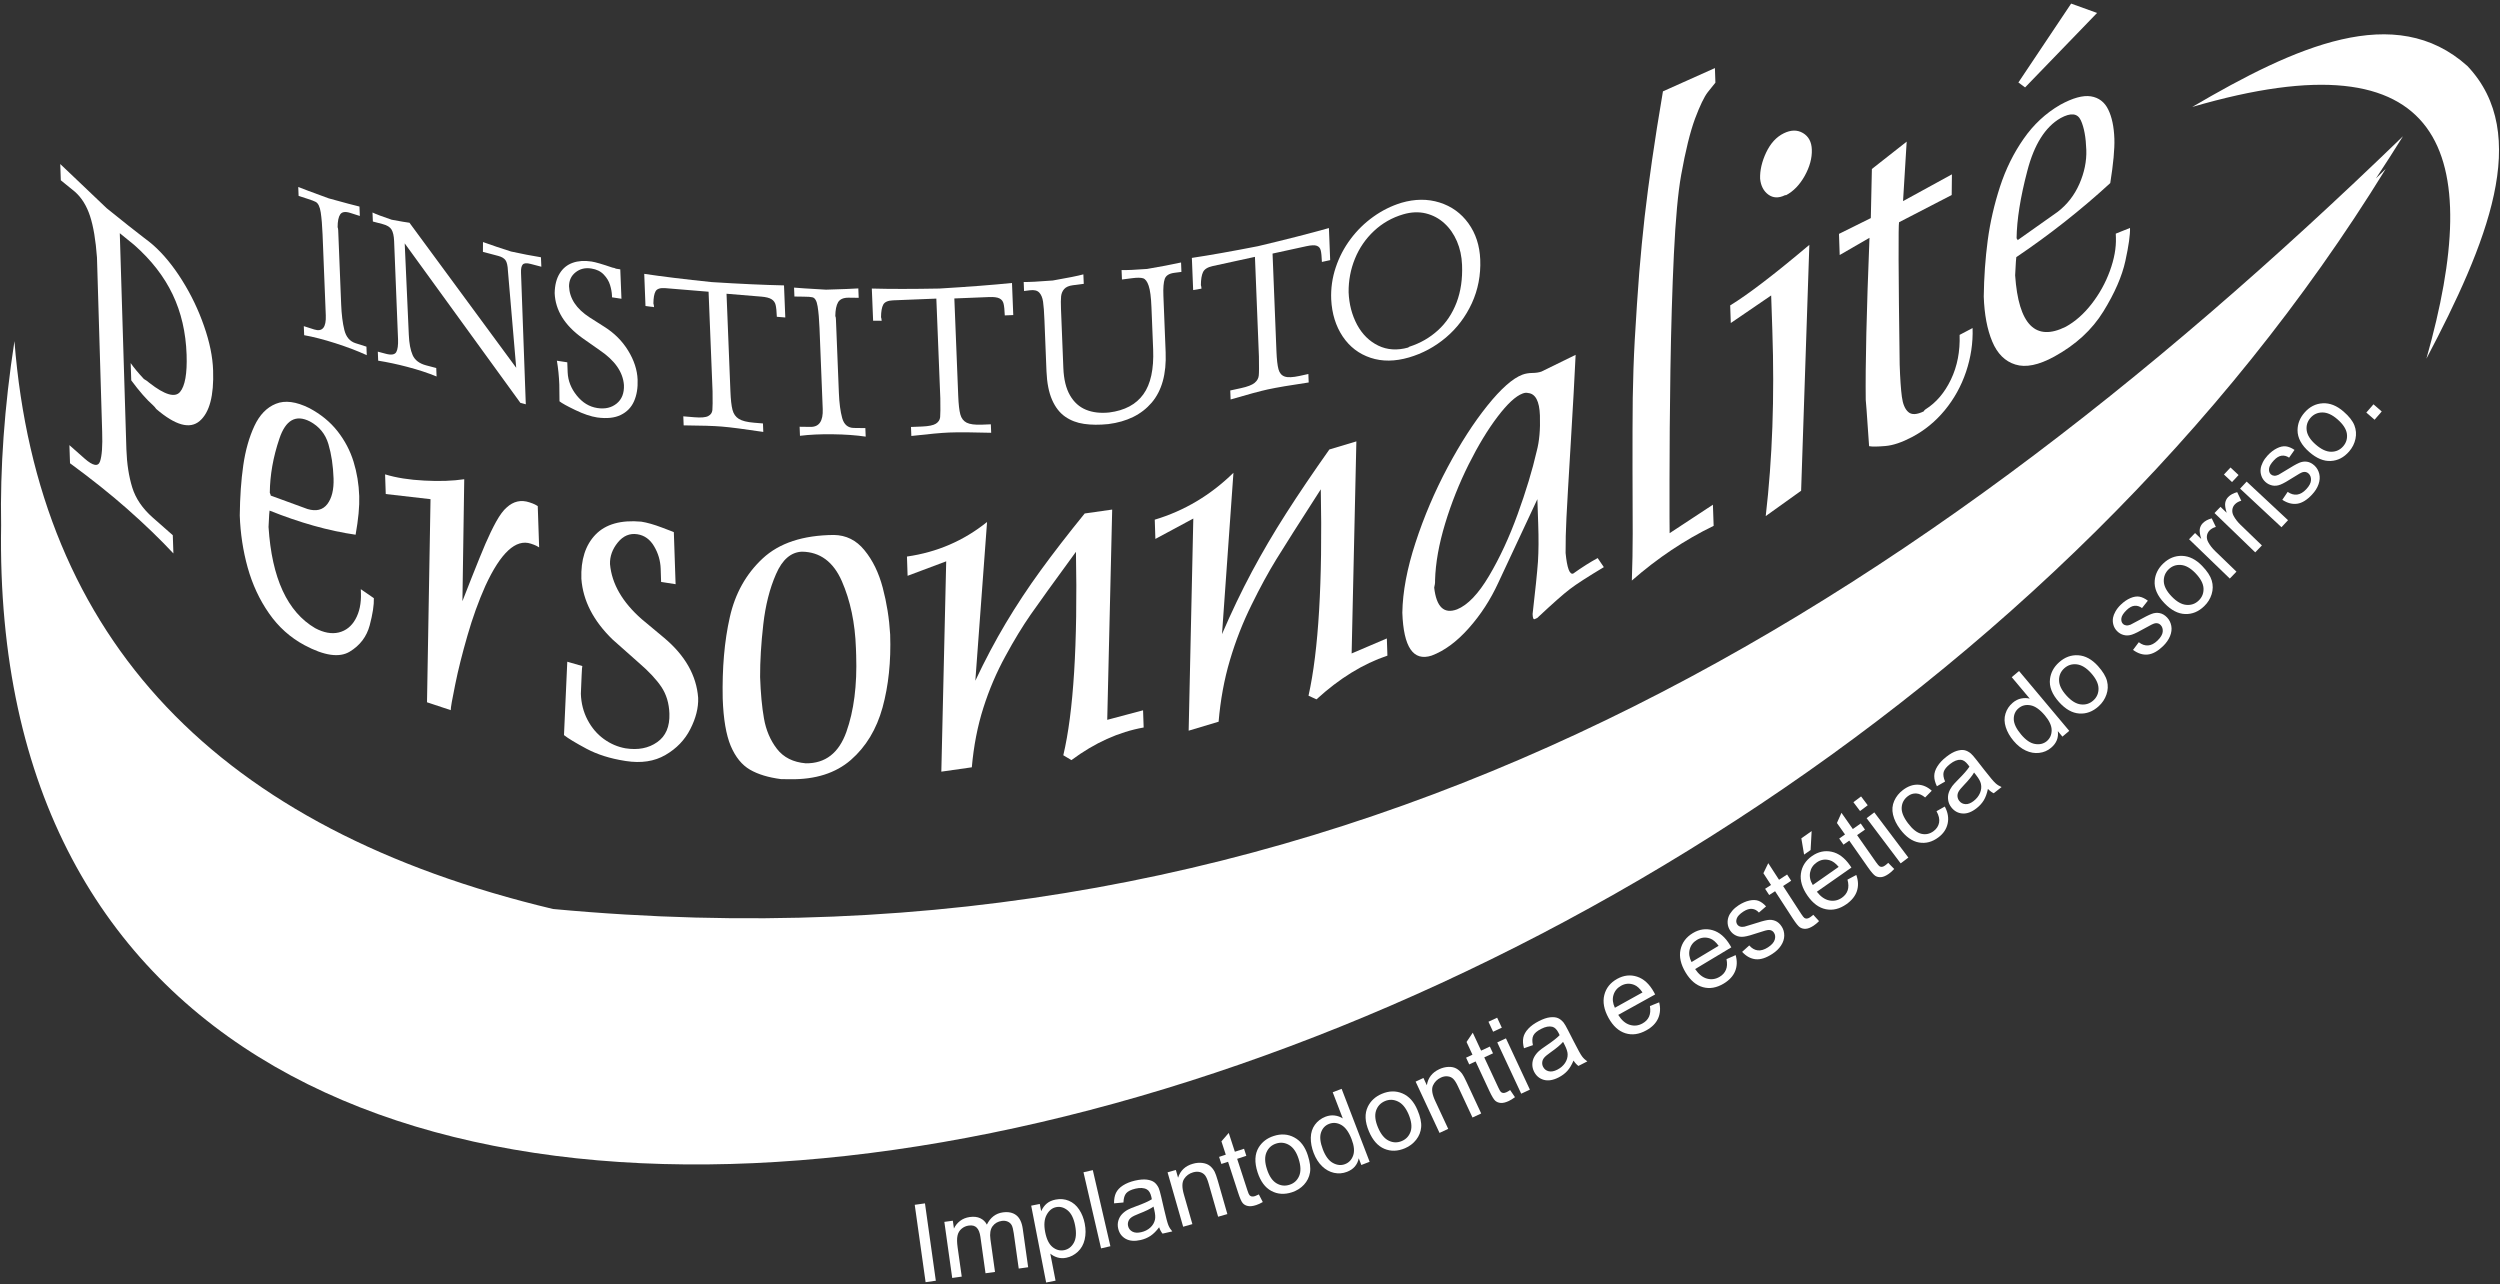 <?xml version="1.0" encoding="utf-8"?>
<!-- Generator: Adobe Illustrator 16.0.3, SVG Export Plug-In . SVG Version: 6.00 Build 0)  -->
<!DOCTYPE svg PUBLIC "-//W3C//DTD SVG 1.1//EN" "http://www.w3.org/Graphics/SVG/1.1/DTD/svg11.dtd">
<svg version="1.1" id="Camada_1" xmlns="http://www.w3.org/2000/svg" xmlns:xlink="http://www.w3.org/1999/xlink" x="0px" y="0px"
	 width="259.583px" height="133.354px" viewBox="0 0 259.583 133.354" enable-background="new 0 0 259.583 133.354"
	 xml:space="preserve">
<rect x="0" y="0" width="259.583" height="133.354" fill="#333333" stroke="none"/>
<g>
	<path fill="#FFF" d="M89.757,57.129c-0.842-1.04-1.906-1.565-3.177-1.582c-3.201,0.025-5.664,0.835-7.387,2.437
		c-1.722,1.603-2.863,3.638-3.415,6.107c-0.56,2.469-0.801,5.282-0.736,8.45c0.072,2.117,0.352,3.762,0.835,4.918
		c0.494,1.156,1.158,1.973,1.997,2.459c0.84,0.488,1.916,0.809,3.218,0.98l0.98,0.012c2.609,0.035,4.699-0.635,6.274-2
		c1.568-1.367,2.666-3.182,3.292-5.445c0.619-2.262,0.887-4.787,0.791-7.587c-0.098-1.678-0.359-3.297-0.771-4.852
		C91.245,59.462,90.609,58.161,89.757,57.129z M87.88,76.001c-0.784,2.193-2.19,3.281-4.217,3.256
		c-1.309-0.113-2.304-0.611-2.994-1.504c-0.684-0.887-1.131-1.939-1.343-3.148c-0.213-1.203-0.345-2.645-0.402-4.305
		c-0.006-1.658,0.104-3.477,0.33-5.466c0.225-1.979,0.664-3.727,1.326-5.231c0.653-1.505,1.553-2.275,2.694-2.32
		c1.872,0.024,3.253,1.048,4.137,3.059c0.883,2.019,1.375,4.34,1.463,6.969l0.025,0.727C89.003,71.148,88.664,73.8,87.88,76.001z"/>
	<path fill="#FFF" d="M61.841,55.503c-1.053,1.087-1.542,2.62-1.476,4.594c0.169,2.279,1.253,4.379,3.247,6.31l2.724,2.417
		c1.045,0.898,1.82,1.732,2.337,2.5c0.517,0.773,0.797,1.697,0.833,2.771c0.046,1.355-0.376,2.344-1.271,2.967
		c-0.894,0.631-1.991,0.842-3.293,0.637c-0.804-0.145-1.554-0.463-2.252-0.971c-0.698-0.508-1.262-1.172-1.688-1.992
		c-0.425-0.811-0.656-1.711-0.689-2.699c0.028-0.631,0.056-1.26,0.078-1.883c0.028-0.631,0.051-0.959,0.074-0.996l-1.562-0.449
		l-0.342,7.619c0.436,0.348,1.217,0.814,2.334,1.414c1.124,0.6,2.453,1.02,3.991,1.262l0.1,0.016
		c1.588,0.248,2.961,0.041,4.108-0.627c1.15-0.666,2.018-1.563,2.586-2.693c0.577-1.127,0.847-2.211,0.813-3.232
		c-0.171-2.332-1.356-4.414-3.545-6.248l-2.324-1.938c-2.005-1.764-3.098-3.661-3.285-5.705c-0.026-0.802,0.246-1.555,0.806-2.246
		s1.239-0.982,2.041-0.857c0.726,0.114,1.305,0.526,1.729,1.245c0.423,0.709,0.657,1.491,0.686,2.334l0.044,1.371l1.505,0.236
		l-0.183-5.405c0.034,0.005-0.37-0.152-1.213-0.47c-0.833-0.317-1.554-0.523-2.164-0.619C64.473,53.975,62.893,54.422,61.841,55.503
		z"/>
	<path fill="#FFF" d="M7.782,19.913c0.695,0.615,1.215,1.453,1.566,2.521c0.351,1.068,0.589,2.5,0.721,4.301l0.54,18.118
		c0.049,1.445-0.024,2.465-0.218,3.045c-0.194,0.581-0.729,0.488-1.61-0.286L7.207,46.22l0.063,1.881
		c2.249,1.651,4.217,3.221,5.921,4.723c1.819,1.604,3.424,3.151,4.814,4.641l-0.063-1.891l-2.083-1.835
		c-1.063-0.938-1.773-1.978-2.127-3.122c-0.352-1.146-0.557-2.456-0.608-3.946l-0.686-22.458c0.16,0.139,0.414,0.349,0.768,0.626
		c0.353,0.279,0.598,0.478,0.731,0.595c1.771,1.563,3.102,3.274,3.989,5.137c0.887,1.855,1.372,3.943,1.45,6.259
		c0.066,1.956-0.163,3.25-0.682,3.867c-0.518,0.615-1.577,0.311-3.171-0.931c-0.196-0.172-0.391-0.31-0.583-0.415
		c-0.592-0.636-1.05-1.187-1.372-1.653l0.06,1.795c0.84,1.135,1.592,1.997,2.264,2.589c0.115,0.102,0.226,0.233,0.332,0.385
		c1.99,1.706,3.49,2.121,4.511,1.244c1.019-0.877,1.483-2.625,1.393-5.255c-0.047-1.405-0.358-2.936-0.944-4.606
		c-0.576-1.665-1.334-3.243-2.28-4.754c-0.94-1.498-1.943-2.718-3.011-3.661c-0.251-0.221-0.592-0.488-1.018-0.805
		c-0.778-0.588-2.046-1.598-3.8-3.012c-0.63-0.598-1.476-1.399-2.547-2.427c-1.072-1.027-1.825-1.739-2.271-2.159l0.057,1.686
		L7.782,19.913z"/>
	<path fill="#FFF" d="M46.802,73.738c-0.008-0.248,0.151-1.139,0.465-2.666c0.309-1.539,0.735-3.225,1.268-5.07
		c0.529-1.852,1.152-3.571,1.863-5.17c1.585-3.438,3.162-4.901,4.726-4.381c0.237,0.078,0.427,0.149,0.57,0.222
		c0.142,0.074,0.24,0.13,0.287,0.163l-0.145-4.29c-0.05-0.033-0.144-0.089-0.288-0.163c-0.142-0.072-0.332-0.144-0.57-0.222
		c-0.877-0.291-1.666-0.116-2.371,0.534c-0.342,0.289-0.7,0.776-1.084,1.458c-0.376,0.683-0.747,1.45-1.117,2.306
		c-0.361,0.847-0.845,2.033-1.442,3.543c-0.589,1.513-0.905,2.315-0.949,2.42l0.189-12.662c-1.173,0.174-2.555,0.229-4.135,0.141
		c-1.58-0.077-2.946-0.296-4.083-0.647l0.068,2.042l4.649,0.534l-0.365,21.09L46.802,73.738z"/>
	<path fill="#FFF" d="M27.93,63.683c0.986,1.422,2.22,2.523,3.699,3.314c2.046,1.092,3.605,1.314,4.679,0.67
		c1.073-0.648,1.763-1.56,2.079-2.736c0.31-1.174,0.455-2.115,0.432-2.82l-1.356-0.935l0.013,0.409
		c0.036,1.073-0.155,1.974-0.57,2.713c-0.41,0.735-0.991,1.192-1.734,1.374c-0.748,0.176-1.566,0.023-2.449-0.448
		c-2.884-1.691-4.505-5.196-4.84-10.509c0.052-1.141,0.091-1.707,0.106-1.699c3.139,1.259,6.123,2.101,8.934,2.506
		c0.287-1.61,0.414-2.946,0.377-4.012c-0.041-1.241-0.238-2.434-0.59-3.574c-0.353-1.142-0.908-2.197-1.66-3.158
		c-0.758-0.967-1.733-1.763-2.928-2.401c-1.376-0.685-2.535-0.835-3.476-0.451c-0.947,0.379-1.691,1.146-2.234,2.309
		c-0.538,1.157-0.926,2.515-1.151,4.074c-0.225,1.561-0.344,3.293-0.365,5.213c0.062,1.856,0.337,3.665,0.822,5.413
		C26.206,60.681,26.943,62.27,27.93,63.683z M29.012,45.538c0.648-1.93,1.702-2.52,3.157-1.783c0.981,0.524,1.619,1.307,1.932,2.361
		c0.312,1.053,0.488,2.241,0.534,3.562c0.037,1.166-0.181,2.052-0.652,2.669c-0.47,0.609-1.163,0.775-2.061,0.504l-3.813-1.394
		c0-0.007-0.009-0.045-0.019-0.101c-0.015-0.052-0.039-0.112-0.076-0.192C28.032,49.335,28.359,47.461,29.012,45.538z"/>
	<path fill="#FFF" d="M183.906,30.677l0.123,3.676c0.232,6.862,0.004,13.271-0.688,19.233l3.675-2.63l0.854-25.533
		c-3.636,3.068-6.375,5.164-8.22,6.287l0.063,1.83L183.906,30.677z"/>
	<path fill="#FFF" d="M146.98,56.338c-0.883,2.691-1.336,5.117-1.371,7.277c0.121,3.591,1.136,5.074,3.037,4.46
		c1.32-0.492,2.61-1.438,3.857-2.843c1.25-1.403,2.262-2.972,3.061-4.707l4.066-8.695l0.088,2.604
		c0.051,1.473,0.043,2.769-0.027,3.89c-0.082,1.127-0.268,2.936-0.556,5.431c0.015,0.409,0.078,0.583,0.214,0.533
		c0.199-0.075,0.334-0.15,0.396-0.243c1.494-1.395,2.578-2.359,3.265-2.88c0.677-0.521,1.854-1.276,3.522-2.277l-0.641-0.942
		c-0.759,0.411-1.604,0.941-2.537,1.607v0.002c-0.377,0.139-0.641-0.573-0.793-2.135c-0.006-1.146,0.022-2.362,0.088-3.662
		c0.064-1.3,0.215-3.891,0.448-7.769c0.234-3.88,0.403-6.933,0.505-9.145l-3.548,1.737c-0.243,0.089-0.563,0.139-0.944,0.144
		c-0.379,0.004-0.725,0.064-1.025,0.175c-1.014,0.379-2.23,1.453-3.652,3.225c-1.422,1.77-2.798,3.912-4.135,6.418
		C148.968,51.046,147.861,53.638,146.98,56.338z M155.496,43.27c1.013-1.335,1.883-2.143,2.604-2.411
		c0.217-0.081,0.402-0.099,0.557-0.052c0.772,0.066,1.189,0.841,1.238,2.333c0.049,1.465-0.062,2.695-0.332,3.7
		c-0.451,1.971-1.113,4.156-1.98,6.549s-1.855,4.527-2.969,6.406c-1.104,1.868-2.217,3.032-3.327,3.479
		c-1.355,0.507-2.142-0.252-2.37-2.262c0.066-0.242,0.102-0.496,0.091-0.768c0.05-1.786,0.399-3.742,1.046-5.88
		c0.648-2.14,1.469-4.185,2.444-6.143C153.48,46.262,154.474,44.616,155.496,43.27z"/>
	<path fill="#FFF" d="M183.609,20.205c0.5,0.362,1.074,0.387,1.729,0.066c0.018-0.008,0.033-0.008,0.059-0.011
		c0.022-0.004,0.041-0.002,0.041,0.014c0.774-0.402,1.426-1.074,1.953-2.015c0.518-0.936,0.768-1.845,0.736-2.722
		c-0.025-0.801-0.333-1.377-0.921-1.724c-0.586-0.346-1.251-0.334-1.986,0.025c-0.769,0.375-1.378,1.034-1.832,1.991
		c-0.444,0.942-0.659,1.86-0.63,2.729C182.831,19.295,183.121,19.845,183.609,20.205z"/>
	<path fill="#FFF" d="M136.695,72.616c2.371-2.172,4.828-3.686,7.365-4.539L144,66.29l-3.656,1.561l0.492-22.021l-2.804,0.841
		c-1.713,2.423-3.209,4.635-4.495,6.646c-1.289,2.012-2.466,4.023-3.548,6.042c-1.082,2.027-2.117,4.187-3.104,6.485l1.187-16.752
		c-2.385,2.333-5.113,3.949-8.17,4.867l0.065,2l3.938-2.118l-0.483,22.028l3.11-0.932c0.19-2.258,0.581-4.389,1.175-6.391
		c0.594-2.01,1.344-3.92,2.244-5.738c0.891-1.825,1.756-3.398,2.57-4.727c0.821-1.337,2.362-3.76,4.621-7.275
		c0.188,9.625-0.231,16.769-1.275,21.431L136.695,72.616z"/>
	<polygon fill="#FFF" points="217.746,1.344 215.053,0.373 209.576,8.564 210.271,9.077 	"/>
	<path fill="#FFF" d="M209.261,37.85c1.075,0.34,2.42,0.063,4.034-0.82c2.231-1.223,3.935-2.788,5.11-4.698
		c1.177-1.909,1.932-3.65,2.279-5.236c0.344-1.575,0.506-2.723,0.482-3.429l-1.479,0.593l0.014,0.409
		c0.037,1.073-0.174,2.229-0.631,3.476c-0.45,1.235-1.088,2.381-1.9,3.425c-0.818,1.046-1.71,1.829-2.675,2.358
		c-3.146,1.567-4.906-0.21-5.257-5.341c0.062-1.248,0.105-1.878,0.121-1.887c3.428-2.311,6.685-4.873,9.756-7.69
		c0.32-2.003,0.461-3.539,0.427-4.602c-0.044-1.243-0.254-2.254-0.638-3.034c-0.379-0.78-0.983-1.238-1.801-1.371
		c-0.826-0.128-1.888,0.166-3.193,0.882c-1.502,0.873-2.768,2.052-3.797,3.535c-1.038,1.487-1.853,3.138-2.451,4.975
		c-0.592,1.824-1.02,3.681-1.271,5.56c-0.25,1.879-0.386,3.816-0.412,5.836c0.063,1.855,0.356,3.419,0.883,4.674
		C207.387,36.719,208.187,37.521,209.261,37.85z M210.5,17.753c0.711-2.747,1.866-4.576,3.455-5.49
		c1.069-0.585,1.764-0.505,2.104,0.229c0.338,0.731,0.526,1.765,0.57,3.085c0.038,1.165-0.203,2.338-0.72,3.521
		c-0.517,1.176-1.273,2.146-2.255,2.899l-4.164,2.945c0-0.008-0.008-0.037-0.018-0.083c-0.017-0.032-0.041-0.071-0.084-0.109
		C209.413,22.829,209.777,20.506,210.5,17.753z"/>
	<path fill="#FFF" d="M194.115,24.692c-0.307,7.674-0.436,13.283-0.389,16.829c0.051,0.535,0.11,1.336,0.18,2.399
		c0.068,1.056,0.127,1.866,0.168,2.406c0.32,0.065,0.887,0.053,1.688-0.015c0.802-0.066,1.724-0.38,2.769-0.93
		c1.299-0.685,2.43-1.609,3.395-2.777c0.969-1.177,1.71-2.504,2.212-3.989c0.501-1.487,0.733-3.003,0.681-4.553l-1.347,0.709
		c0.058,1.711-0.239,3.254-0.899,4.633c-0.658,1.379-1.541,2.407-2.637,3.097c-0.016,0.01-0.039,0.03-0.07,0.055
		c-0.041,0.03-0.078,0.084-0.125,0.161c-0.728,0.348-1.26,0.37-1.604,0.058c-0.343-0.303-0.563-0.838-0.659-1.573
		c-0.101-0.746-0.18-1.865-0.229-3.355c-0.131-9.582-0.143-14.515-0.063-14.772l5.465-2.827l0.023-2.146l-5.074,2.779l0.377-6.176
		l-3.613,2.84l-0.111,5.1l-3.305,1.639l0.074,2.195L194.115,24.692z"/>
	<path fill="#FFF" d="M169.439,60.281c2.672-2.34,5.5-4.229,8.494-5.681l-0.076-2.195l-4.494,2.956
		c-0.012-0.35-0.016-2.188-0.012-5.524c-0.002-3.326,0.033-7.152,0.094-11.475c0.07-4.325,0.186-8.317,0.36-11.974
		c0.177-3.656,0.427-6.394,0.755-8.217c0.454-2.537,0.937-4.481,1.439-5.847c0.511-1.361,0.954-2.276,1.326-2.755
		c0.377-0.479,0.64-0.806,0.791-0.985l-0.051-1.515l-5.396,2.417c-0.457,2.694-0.835,5.074-1.131,7.143
		c-0.296,2.067-0.556,4.024-0.767,5.864c-0.205,1.845-0.396,3.772-0.562,5.798c-0.155,2.023-0.317,4.358-0.468,7.019
		c-0.109,1.984-0.176,3.976-0.207,5.994c-0.021,2.015-0.031,4.472-0.025,7.365c0.016,2.896,0.024,5.139,0.02,6.738
		C169.527,57.009,169.5,58.629,169.439,60.281z"/>
	<path fill="#FFF" d="M111.25,78.925c2.415-1.799,4.915-2.924,7.5-3.387l-0.062-1.785l-3.72,0.99l0.514-21.833l-2.854,0.406
		c-1.745,2.148-3.267,4.118-4.58,5.922c-1.312,1.804-2.512,3.626-3.613,5.468c-1.102,1.851-2.157,3.839-3.162,5.976l1.217-16.484
		c-2.429,1.955-5.203,3.145-8.317,3.59l0.067,2l4.008-1.504l-0.506,21.839l3.166-0.451c0.194-2.217,0.594-4.277,1.198-6.174
		c0.606-1.908,1.372-3.693,2.288-5.363c0.907-1.679,1.789-3.115,2.617-4.309c0.838-1.206,2.406-3.38,4.709-6.53
		c0.184,9.603-0.249,16.644-1.313,21.125L111.25,78.925z"/>
	<path fill="#FFF" d="M57.423,94.384C22.57,86.075,3.933,66.422,1.5,35.421c-1.052,6.836-1.492,13.205-1.383,19.131
		c-1.825,110.288,180.003,72.823,247.599-37.011c-0.337,0.329-0.676,0.654-1.014,0.982c0.954-1.447,1.894-2.904,2.807-4.377
		C196.902,65.075,137.613,101.863,57.423,94.384z"/>
	<path fill="#FFF" d="M256.195,6.851c-7.489-6.718-17.825-2.046-28.568,4.254c26.346-7.702,30.396,4.658,24.313,26.14
		C258.242,25.283,262.913,13.931,256.195,6.851z"/>
	<path fill="#FFF" d="M83.448,30.803c0.456,0.004,0.747,0.025,0.889,0.062c0.28,0.05,0.465,0.362,0.559,0.945
		c0.095,0.585,0.16,1.34,0.197,2.271l0.334,8.391c0.049,1.247-0.371,1.864-1.266,1.854l-1.134-0.015l0.037,0.94
		c0.995-0.124,2.129-0.178,3.402-0.16c1.276,0.015,2.417,0.097,3.422,0.244l-0.036-0.885l-1.191-0.015
		c-0.62-0.008-1.025-0.351-1.213-1.025c-0.186-0.672-0.302-1.541-0.344-2.606l-0.308-7.683c-0.005-0.135-0.025-0.235-0.063-0.305
		c0.007-0.632,0.1-1.108,0.288-1.432c0.192-0.322,0.56-0.48,1.1-0.475l1.04,0.013l-0.039-0.976c-0.445,0.035-1.56,0.076-3.352,0.13
		c-1.845-0.106-2.956-0.175-3.321-0.214l0.038,0.927L83.448,30.803z"/>
	<path fill="#FFF" d="M67.908,31.89c-0.007-0.151-0.027-0.279-0.063-0.382c0.005-0.591,0.081-1.012,0.229-1.269
		c0.151-0.257,0.489-0.363,1.014-0.319l4.485,0.37l0.414,10.349c0.013,1.021,0.01,1.672-0.019,1.947
		c-0.028,0.275-0.174,0.48-0.438,0.619c-0.266,0.138-0.749,0.177-1.45,0.119l-1.131-0.095l0.037,0.938
		c1.83,0.016,3.14,0.056,3.924,0.122c0.945,0.077,2.394,0.265,4.344,0.559l-0.034-0.88l-0.934-0.077
		c-0.718-0.059-1.242-0.19-1.573-0.398c-0.332-0.206-0.548-0.522-0.657-0.939c-0.111-0.42-0.181-1.061-0.215-1.916l-0.404-10.137
		l3.607,0.298c0.496,0.04,0.856,0.133,1.076,0.277c0.218,0.139,0.361,0.341,0.416,0.593c0.061,0.253,0.103,0.66,0.124,1.224
		l0.879,0.072l-0.134-3.332c-2.024-0.041-4.533-0.155-7.517-0.343c-2.783-0.289-5.118-0.574-6.996-0.854l0.13,3.339L67.908,31.89z"
		/>
	<path fill="#FFF" d="M91.545,33.307c-0.006-0.15-0.028-0.276-0.065-0.372c0.004-0.596,0.08-1.029,0.23-1.305
		c0.149-0.276,0.489-0.424,1.015-0.445l4.498-0.18l0.413,10.35c0.015,1.024,0.012,1.68-0.017,1.958
		c-0.028,0.28-0.174,0.507-0.438,0.677c-0.268,0.171-0.753,0.27-1.456,0.298l-1.135,0.045l0.038,0.935
		c1.836-0.209,3.147-0.328,3.935-0.358c0.947-0.038,2.399-0.029,4.354,0.027l-0.035-0.88l-0.935,0.038
		c-0.721,0.028-1.245-0.04-1.577-0.207c-0.332-0.17-0.55-0.459-0.659-0.865c-0.109-0.407-0.181-1.043-0.215-1.897l-0.404-10.137
		l3.618-0.145c0.496-0.02,0.858,0.029,1.077,0.146c0.22,0.113,0.362,0.297,0.417,0.545c0.062,0.246,0.104,0.649,0.125,1.214
		l0.881-0.035l-0.132-3.332c-2.03,0.206-4.545,0.399-7.537,0.578c-2.791,0.053-5.133,0.053-7.018,0.001l0.135,3.341L91.545,33.307z"
		/>
	<path fill="#FFF" d="M142.31,37.15c1.207,0.402,2.537,0.389,3.989-0.035c1.411-0.412,2.69-1.102,3.839-2.071
		c1.146-0.971,2.045-2.158,2.691-3.561c0.641-1.403,0.933-2.911,0.869-4.532c-0.059-1.456-0.469-2.709-1.228-3.763
		c-0.758-1.053-1.758-1.77-2.995-2.161c-1.24-0.389-2.563-0.379-3.971,0.032c-1.021,0.313-1.986,0.789-2.896,1.439
		c-0.907,0.647-1.699,1.42-2.367,2.314c-0.674,0.896-1.19,1.883-1.549,2.958c-0.359,1.074-0.517,2.183-0.469,3.319
		c0.075,1.486,0.473,2.767,1.192,3.847C140.138,36.011,141.103,36.75,142.31,37.15z M140.689,26.858
		c0.451-1.106,1.109-2.064,1.977-2.877c0.87-0.813,1.883-1.39,3.039-1.728c0.824-0.242,1.607-0.273,2.342-0.096
		c0.736,0.182,1.377,0.523,1.925,1.027c0.552,0.498,0.986,1.126,1.308,1.872c0.318,0.745,0.496,1.563,0.529,2.443
		c0.06,1.458-0.131,2.766-0.57,3.917c-0.442,1.151-1.084,2.114-1.934,2.882c-0.847,0.771-1.83,1.336-2.958,1.699
		c-0.008,0.002-0.019,0.012-0.043,0.021c-0.024,0.018-0.057,0.039-0.095,0.07c-1.139,0.317-2.174,0.248-3.1-0.202
		c-0.926-0.449-1.658-1.173-2.199-2.169c-0.534-1.003-0.828-2.123-0.879-3.365C140.019,29.13,140.238,27.963,140.689,26.858z"/>
	<path fill="#FFF" d="M60.465,35.096l1.786,1.255c1.591,1.071,2.433,2.277,2.534,3.627c0.034,0.848-0.218,1.486-0.755,1.923
		c-0.534,0.434-1.203,0.591-2.002,0.468c-0.84-0.128-1.551-0.563-2.145-1.304c-0.591-0.738-0.906-1.541-0.941-2.405l-0.04-1.04
		l-1.079-0.165c0.135,0.787,0.217,1.611,0.252,2.475c0.008,0.202,0.011,0.492,0.009,0.868c-0.001,0.372,0.002,0.666,0.01,0.873
		c0.245,0.196,0.79,0.498,1.644,0.908c0.854,0.413,1.609,0.666,2.271,0.768c0.995,0.135,1.807,0.051,2.442-0.258
		c0.637-0.308,1.095-0.778,1.38-1.417c0.285-0.642,0.408-1.394,0.374-2.257c-0.041-1.007-0.369-2.012-0.986-3.015
		c-0.614-0.998-1.436-1.819-2.459-2.462l-1.555-0.991c-1.365-0.889-2.07-1.96-2.12-3.215c0-0.61,0.226-1.1,0.68-1.457
		c0.454-0.361,0.994-0.493,1.627-0.395c0.547,0.083,0.975,0.292,1.296,0.627c0.319,0.333,0.538,0.693,0.656,1.088
		c0.119,0.392,0.183,0.749,0.198,1.076l0.006,0.202l0.98,0.149l-0.122-3.053l-0.454-0.071c-0.069-0.047-0.191-0.088-0.373-0.115
		c-1.029-0.354-1.751-0.564-2.163-0.628c-0.733-0.111-1.382-0.069-1.948,0.133c-0.569,0.201-1.022,0.566-1.352,1.103
		c-0.335,0.534-0.507,1.215-0.523,2.045C57.666,32.219,58.621,33.771,60.465,35.096z"/>
	<path fill="#FFF" d="M106.939,30.14c0.442-0.056,0.764,0.022,0.966,0.236c0.205,0.212,0.336,0.53,0.399,0.949
		c0.063,0.418,0.11,1.067,0.145,1.944l0.211,5.29c0.049,1.197,0.243,2.185,0.581,2.958c0.337,0.77,0.793,1.354,1.36,1.748
		c0.569,0.395,1.223,0.645,1.962,0.749c0.737,0.108,1.574,0.116,2.515,0.021c1.951-0.249,3.451-0.991,4.508-2.23
		c1.055-1.24,1.538-2.981,1.447-5.235l-0.233-5.858c-0.033-0.817,0.016-1.399,0.139-1.754c0.126-0.352,0.462-0.563,1.001-0.631
		l0.731-0.095l-0.037-0.979c-0.993,0.219-2.173,0.442-3.534,0.672c-1.244,0.095-2.125,0.131-2.644,0.117l0.041,0.979l1.077-0.138
		c0.501-0.063,0.871-0.061,1.115,0.011c0.238,0.075,0.433,0.334,0.58,0.772c0.153,0.441,0.25,1.19,0.291,2.245l0.176,4.367
		c0.081,2.055-0.255,3.609-1.016,4.661c-0.757,1.054-1.937,1.683-3.539,1.889c-0.911,0.095-1.72,0.003-2.415-0.281
		c-0.695-0.283-1.253-0.783-1.666-1.502c-0.412-0.712-0.641-1.652-0.688-2.819l-0.246-6.162c-0.022-0.563-0.019-0.995,0.012-1.297
		c0.035-0.305,0.141-0.555,0.326-0.761c0.184-0.207,0.482-0.337,0.9-0.39l1.127-0.145l-0.041-0.984
		c-0.557,0.154-1.616,0.365-3.172,0.637c-1.501,0.116-2.51,0.17-3.024,0.154l0.037,0.938L106.939,30.14z"/>
	<path fill="#FFF" d="M124.754,29.97c-0.006-0.151-0.027-0.273-0.063-0.364c0.005-0.601,0.078-1.05,0.224-1.354
		c0.147-0.303,0.479-0.511,0.993-0.624l4.397-0.958l0.413,10.349c0.017,1.03,0.015,1.689-0.017,1.977
		c-0.026,0.286-0.17,0.538-0.428,0.756c-0.261,0.218-0.735,0.402-1.423,0.551l-1.108,0.241l0.037,0.935
		c1.795-0.526,3.079-0.875,3.849-1.042c0.927-0.2,2.347-0.443,4.258-0.724l-0.034-0.88l-0.914,0.201
		c-0.705,0.153-1.22,0.176-1.543,0.063c-0.326-0.11-0.539-0.367-0.646-0.755c-0.107-0.393-0.178-1.02-0.212-1.875l-0.404-10.137
		l3.537-0.771c0.487-0.104,0.84-0.12,1.056-0.038c0.215,0.077,0.354,0.237,0.409,0.476c0.06,0.237,0.101,0.637,0.122,1.201
		l0.859-0.188l-0.131-3.33c-1.984,0.56-4.444,1.188-7.371,1.884c-2.728,0.534-5.018,0.94-6.859,1.215l0.134,3.34L124.754,29.97z"/>
	<path fill="#FFF" d="M31.922,20.639c0.434,0.138,0.711,0.244,0.846,0.319c0.265,0.132,0.443,0.495,0.535,1.098
		c0.09,0.607,0.154,1.372,0.191,2.302l0.334,8.392c0.05,1.246-0.349,1.732-1.202,1.461l-1.08-0.345l0.037,0.939
		c0.946,0.168,2.027,0.447,3.241,0.834c1.217,0.39,2.304,0.803,3.259,1.241l-0.034-0.885l-1.137-0.361
		c-0.589-0.189-0.977-0.646-1.156-1.368c-0.179-0.718-0.291-1.609-0.332-2.675l-0.307-7.683c-0.007-0.136-0.026-0.241-0.06-0.32
		c0.001-0.622,0.091-1.068,0.271-1.33c0.181-0.263,0.531-0.313,1.045-0.149l0.991,0.316l-0.039-0.978
		c-0.422-0.095-1.484-0.379-3.192-0.851c-1.759-0.644-2.816-1.037-3.164-1.181l0.038,0.927L31.922,20.639z"/>
	<path fill="#FFF" d="M39.742,23.271c0.453,0.118,0.76,0.308,0.913,0.569c0.157,0.261,0.245,0.656,0.267,1.188l0.389,9.732
		l0.019,0.454c0.024,0.628-0.039,1.079-0.185,1.344c-0.151,0.265-0.505,0.327-1.063,0.181l-0.852-0.225l0.037,0.936
		c0.978,0.156,1.98,0.37,3.003,0.639c1.153,0.302,2.175,0.637,3.062,1.004l-0.035-0.88l-1.049-0.276
		c-0.701-0.184-1.168-0.54-1.401-1.061c-0.23-0.523-0.363-1.228-0.399-2.117l-0.426-9.489l12.013,16.563l0.56,0.146L54.099,28.32
		c-0.016-0.43,0.044-0.714,0.184-0.86c0.139-0.144,0.413-0.163,0.82-0.055l1.106,0.29l-0.041-0.982
		c-0.942-0.151-1.974-0.351-3.102-0.597c-1.02-0.323-1.995-0.651-2.916-0.984l-0.007,1.021l0.733,0.192l0.855,0.227
		c0.348,0.091,0.595,0.234,0.748,0.434c0.151,0.2,0.238,0.578,0.261,1.131l0.859,10.052L42.517,23.129
		c-0.276-0.031-0.889-0.138-1.848-0.314c-0.987-0.334-1.649-0.583-1.991-0.752l0.038,0.938L39.742,23.271z"/>
	<path fill="#FFF" d="M191.83,91.335c0.117,0.434,0.125,0.803,0.021,1.107c-0.102,0.307-0.302,0.563-0.6,0.773
		c-0.405,0.281-0.837,0.373-1.305,0.281c-0.463-0.09-0.898-0.391-1.297-0.902l3.59-2.512c-0.064-0.098-0.114-0.172-0.149-0.223
		c-0.553-0.793-1.19-1.27-1.907-1.42c-0.713-0.152-1.392-0.002-2.035,0.445c-0.664,0.467-1.049,1.068-1.153,1.811
		c-0.103,0.736,0.129,1.514,0.696,2.322c0.547,0.783,1.179,1.246,1.895,1.391c0.716,0.146,1.426-0.029,2.131-0.521
		c0.557-0.391,0.922-0.848,1.094-1.371c0.168-0.525,0.147-1.08-0.065-1.666L191.83,91.335z M187.947,90.591
		c0.08-0.43,0.308-0.777,0.683-1.037c0.413-0.293,0.862-0.371,1.341-0.234c0.309,0.08,0.626,0.313,0.945,0.691l-2.688,1.883
		C187.96,91.454,187.867,91.019,187.947,90.591z"/>
	<path fill="#FFF" d="M201.074,84.23c0.244,0.443,0.334,0.838,0.268,1.186c-0.064,0.35-0.253,0.641-0.563,0.877
		c-0.392,0.295-0.815,0.389-1.27,0.285c-0.461-0.105-0.925-0.471-1.4-1.104c-0.469-0.621-0.686-1.17-0.65-1.645
		c0.031-0.477,0.25-0.865,0.65-1.168c0.266-0.201,0.553-0.289,0.858-0.273c0.31,0.02,0.617,0.16,0.927,0.416l0.688-0.701
		c-0.451-0.404-0.934-0.613-1.454-0.627c-0.517-0.016-1.033,0.17-1.541,0.555c-0.403,0.305-0.706,0.68-0.905,1.129
		c-0.199,0.451-0.24,0.928-0.123,1.434c0.118,0.508,0.367,1.016,0.75,1.521c0.592,0.785,1.24,1.24,1.948,1.365
		c0.705,0.125,1.38-0.057,2.021-0.539c0.515-0.385,0.832-0.865,0.955-1.436s0.022-1.158-0.299-1.76L201.074,84.23z"/>
	<path fill="#FFF" d="M206.064,79.98l-0.817-1.047c-0.272-0.35-0.472-0.578-0.604-0.693c-0.216-0.18-0.435-0.293-0.66-0.344
		c-0.229-0.049-0.502-0.023-0.82,0.076c-0.319,0.102-0.676,0.301-1.071,0.611c-0.401,0.313-0.708,0.643-0.924,0.986
		c-0.218,0.346-0.328,0.684-0.329,1.01c-0.002,0.326,0.09,0.68,0.277,1.061l0.849-0.492c-0.171-0.393-0.22-0.727-0.147-0.992
		c0.078-0.266,0.301-0.545,0.67-0.832c0.394-0.309,0.762-0.455,1.1-0.434c0.251,0.016,0.501,0.182,0.752,0.504
		c0.021,0.027,0.075,0.098,0.154,0.207c-0.217,0.338-0.615,0.793-1.188,1.365c-0.28,0.279-0.481,0.502-0.604,0.662
		c-0.163,0.221-0.284,0.453-0.364,0.697c-0.078,0.246-0.095,0.502-0.052,0.768c0.041,0.27,0.154,0.518,0.33,0.742
		c0.303,0.387,0.688,0.6,1.154,0.633c0.467,0.035,0.954-0.146,1.463-0.545c0.31-0.238,0.559-0.516,0.75-0.826
		c0.187-0.313,0.33-0.705,0.428-1.182c0.195,0.205,0.397,0.352,0.602,0.453l0.819-0.645c-0.236-0.1-0.448-0.23-0.634-0.4
		C207.011,81.157,206.633,80.71,206.064,79.98z M205.591,82.335c-0.132,0.316-0.35,0.592-0.652,0.828
		c-0.306,0.24-0.59,0.35-0.856,0.334c-0.269-0.016-0.485-0.127-0.647-0.338c-0.107-0.135-0.166-0.289-0.183-0.457
		c-0.017-0.17,0.021-0.336,0.108-0.498c0.088-0.16,0.275-0.393,0.563-0.689c0.505-0.525,0.856-0.959,1.05-1.301l0.227,0.289
		c0.269,0.344,0.432,0.639,0.484,0.883C205.754,81.702,205.724,82.019,205.591,82.335z"/>
	<path fill="#FFF" d="M217.837,69.154c-0.625-0.691-1.303-1.064-2.039-1.115c-0.736-0.049-1.402,0.193-2.005,0.736
		c-0.54,0.484-0.853,1.063-0.935,1.723c-0.104,0.793,0.213,1.594,0.94,2.402c0.665,0.74,1.362,1.135,2.093,1.186
		c0.73,0.053,1.4-0.195,2.012-0.746c0.381-0.344,0.652-0.748,0.814-1.219c0.163-0.467,0.182-0.936,0.061-1.412
		C218.656,70.234,218.343,69.718,217.837,69.154z M217.357,72.73c-0.369,0.332-0.803,0.471-1.299,0.41
		c-0.494-0.055-0.992-0.365-1.498-0.926c-0.502-0.557-0.758-1.084-0.761-1.582c-0.007-0.498,0.177-0.912,0.545-1.244
		c0.366-0.328,0.795-0.463,1.29-0.408c0.497,0.059,0.989,0.357,1.477,0.896c0.515,0.574,0.776,1.107,0.785,1.607
		C217.904,71.984,217.724,72.398,217.357,72.73z"/>
	<path fill="#FFF" d="M208.884,70.312l1.872,2.23c-0.287-0.074-0.584-0.076-0.896-0.014c-0.306,0.063-0.596,0.207-0.866,0.436
		c-0.37,0.311-0.624,0.689-0.759,1.137c-0.139,0.445-0.125,0.916,0.031,1.408c0.157,0.492,0.424,0.961,0.803,1.41
		c0.386,0.463,0.81,0.799,1.271,1.014c0.466,0.217,0.931,0.299,1.397,0.242c0.466-0.053,0.879-0.23,1.236-0.533
		c0.555-0.463,0.788-1.039,0.698-1.725l0.478,0.57l0.709-0.598l-5.215-6.215L208.884,70.312z M212.333,74.292
		c0.469,0.561,0.7,1.074,0.696,1.541c-0.004,0.469-0.172,0.842-0.506,1.125c-0.33,0.273-0.738,0.373-1.221,0.291
		c-0.482-0.078-0.965-0.41-1.449-0.988c-0.5-0.596-0.752-1.127-0.757-1.594s0.161-0.846,0.5-1.127
		c0.349-0.295,0.761-0.396,1.241-0.305C211.316,73.323,211.814,73.675,212.333,74.292z"/>
	<path fill="#FFF" d="M195.724,89.872c-0.119,0.084-0.226,0.131-0.318,0.137c-0.094,0.006-0.176-0.016-0.252-0.063
		c-0.073-0.047-0.192-0.186-0.355-0.416l-1.971-2.816l0.818-0.574l-0.442-0.635l-0.82,0.576l-1.179-1.684l-0.471,1.057l0.838,1.193
		l-0.602,0.422l0.443,0.635l0.601-0.42l1.938,2.77c0.343,0.49,0.601,0.787,0.775,0.895c0.172,0.105,0.373,0.148,0.602,0.127
		c0.23-0.021,0.492-0.135,0.789-0.344c0.182-0.125,0.369-0.295,0.564-0.502l-0.623-0.639
		C195.927,89.716,195.814,89.81,195.724,89.872z"/>

		<rect x="193.054" y="86.585" transform="matrix(-0.602 -0.799 0.799 -0.602 244.389 296.02)" fill="#FFF" width="5.874" height="1"/>
	<polygon fill="#FFF" points="188.109,86.296 187.04,87.044 187.324,88.736 188.001,88.263 	"/>

		<rect x="192.723" y="82.836" transform="matrix(0.799 -0.601 0.601 0.799 -11.325 132.935)" fill="#FFF" width="0.997" height="1.148"/>
	<path fill="#FFF" d="M225.01,64.109c-0.237-0.244-0.491-0.394-0.763-0.446c-0.273-0.056-0.553-0.03-0.837,0.08
		c-0.283,0.104-0.742,0.337-1.382,0.69c-0.442,0.243-0.711,0.387-0.809,0.43c-0.176,0.069-0.326,0.095-0.461,0.073
		c-0.13-0.019-0.24-0.071-0.332-0.166c-0.139-0.145-0.189-0.341-0.154-0.587c0.035-0.243,0.219-0.524,0.547-0.843
		c0.279-0.269,0.553-0.417,0.824-0.44c0.27-0.024,0.526,0.057,0.768,0.241l0.607-0.771c-0.31-0.23-0.601-0.368-0.879-0.417
		c-0.279-0.048-0.587,0.002-0.93,0.148c-0.346,0.148-0.684,0.379-1.014,0.699c-0.221,0.213-0.399,0.442-0.537,0.686
		c-0.137,0.242-0.219,0.461-0.254,0.649c-0.043,0.249-0.034,0.494,0.035,0.739c0.067,0.244,0.193,0.461,0.375,0.649
		c0.201,0.207,0.436,0.346,0.705,0.414c0.27,0.07,0.555,0.057,0.853-0.044c0.296-0.097,0.771-0.334,1.426-0.709
		c0.483-0.277,0.806-0.435,0.966-0.465c0.23-0.043,0.424,0.017,0.581,0.179c0.173,0.18,0.244,0.414,0.218,0.702
		c-0.031,0.287-0.211,0.591-0.539,0.909c-0.328,0.317-0.654,0.487-0.98,0.508c-0.329,0.023-0.652-0.086-0.965-0.332l-0.6,0.797
		c0.51,0.373,1.02,0.535,1.528,0.482c0.509-0.051,1.037-0.342,1.589-0.873c0.33-0.322,0.574-0.667,0.725-1.035
		c0.15-0.369,0.195-0.726,0.132-1.07C225.387,64.641,225.24,64.348,225.01,64.109z"/>
	<path fill="#FFF" d="M228.658,58.761c-0.648-0.672-1.34-1.02-2.076-1.043c-0.737-0.026-1.396,0.241-1.979,0.804
		c-0.521,0.505-0.813,1.09-0.873,1.755c-0.074,0.797,0.269,1.587,1.023,2.369c0.691,0.716,1.4,1.086,2.133,1.11
		c0.734,0.028,1.395-0.244,1.984-0.816c0.369-0.356,0.627-0.77,0.773-1.244c0.145-0.473,0.148-0.945,0.01-1.415
		C229.515,59.812,229.183,59.306,228.658,58.761z M228.302,62.351c-0.357,0.348-0.785,0.498-1.283,0.456
		c-0.496-0.04-1.006-0.33-1.527-0.872s-0.797-1.06-0.818-1.557c-0.021-0.495,0.146-0.918,0.502-1.263
		c0.354-0.343,0.777-0.492,1.275-0.453s0.998,0.323,1.504,0.846c0.535,0.555,0.818,1.082,0.843,1.579
		C228.822,61.587,228.658,62.009,228.302,62.351z"/>
	<path fill="#FFF" d="M240.328,48.348c-0.25-0.23-0.512-0.367-0.787-0.407c-0.273-0.041-0.551,0-0.83,0.124
		c-0.279,0.12-0.725,0.376-1.344,0.762c-0.43,0.266-0.689,0.423-0.785,0.471c-0.17,0.078-0.32,0.111-0.455,0.097
		c-0.132-0.011-0.243-0.06-0.339-0.146c-0.148-0.139-0.21-0.332-0.188-0.578c0.022-0.246,0.19-0.536,0.504-0.871
		c0.262-0.283,0.529-0.445,0.799-0.484c0.267-0.037,0.526,0.03,0.781,0.202l0.563-0.804c-0.32-0.213-0.617-0.335-0.897-0.37
		c-0.281-0.032-0.587,0.032-0.922,0.198c-0.335,0.164-0.662,0.413-0.976,0.751c-0.207,0.224-0.374,0.46-0.5,0.711
		c-0.123,0.249-0.196,0.47-0.218,0.661c-0.035,0.251-0.01,0.497,0.071,0.738c0.082,0.24,0.218,0.448,0.409,0.628
		c0.21,0.194,0.453,0.319,0.725,0.377c0.275,0.055,0.56,0.026,0.849-0.09c0.291-0.112,0.754-0.376,1.387-0.782
		c0.47-0.305,0.783-0.477,0.938-0.516c0.231-0.056,0.427-0.007,0.593,0.148c0.182,0.169,0.267,0.401,0.252,0.688
		c-0.013,0.288-0.177,0.603-0.49,0.936c-0.31,0.334-0.629,0.52-0.952,0.561c-0.328,0.041-0.654-0.053-0.979-0.281l-0.558,0.824
		c0.528,0.346,1.047,0.479,1.553,0.405c0.506-0.076,1.019-0.393,1.539-0.953c0.316-0.336,0.539-0.693,0.67-1.068
		c0.133-0.376,0.156-0.736,0.076-1.078C240.73,48.859,240.57,48.575,240.328,48.348z"/>

		<rect x="245.963" y="42.25" transform="matrix(-0.755 -0.656 0.656 -0.755 404.544 236.833)" fill="#FFF" width="1.135" height="1.135"/>

		<rect x="232.064" y="51.857" transform="matrix(-0.731 -0.682 0.682 -0.731 371.164 250.919)" fill="#FFF" width="5.877" height="0.998"/>
	<path fill="#FFF" d="M243.338,42.732c-0.704-0.611-1.422-0.898-2.158-0.857c-0.737,0.037-1.37,0.363-1.901,0.974
		c-0.477,0.548-0.713,1.156-0.717,1.823c-0.002,0.8,0.407,1.557,1.229,2.271c0.749,0.652,1.488,0.96,2.219,0.922
		c0.732-0.036,1.367-0.365,1.906-0.985c0.338-0.389,0.557-0.822,0.66-1.308c0.104-0.484,0.066-0.954-0.112-1.41
		C244.285,43.706,243.911,43.229,243.338,42.732z M243.299,46.342c-0.325,0.374-0.739,0.564-1.237,0.565
		c-0.498,0.003-1.031-0.243-1.6-0.736s-0.885-0.987-0.951-1.479c-0.063-0.492,0.067-0.927,0.393-1.303
		c0.322-0.37,0.732-0.558,1.23-0.561c0.5-0.005,1.023,0.232,1.572,0.711c0.582,0.506,0.908,1.006,0.979,1.499
		C243.751,45.534,243.624,45.968,243.299,46.342z"/>
	<path fill="#FFF" d="M229.287,56.293c-0.116-0.215-0.163-0.429-0.137-0.647c0.027-0.215,0.115-0.4,0.267-0.558
		c0.171-0.176,0.392-0.301,0.663-0.375l-0.428-0.89c-0.394,0.102-0.709,0.271-0.941,0.512c-0.161,0.168-0.262,0.37-0.3,0.599
		c-0.039,0.232,0.011,0.576,0.151,1.029l-0.641-0.617l-0.622,0.645l4.228,4.082l0.692-0.716l-2.214-2.138
		C229.704,56.926,229.462,56.617,229.287,56.293z"/>
	<path fill="#FFF" d="M231.927,53.571c-0.115-0.216-0.162-0.429-0.136-0.646c0.026-0.216,0.114-0.401,0.267-0.559
		c0.17-0.176,0.391-0.302,0.662-0.373l-0.426-0.892c-0.395,0.103-0.71,0.273-0.943,0.515c-0.16,0.168-0.26,0.368-0.299,0.599
		c-0.041,0.232,0.01,0.576,0.151,1.029l-0.642-0.619l-0.621,0.646l4.227,4.082l0.693-0.719l-2.213-2.136
		C232.344,54.205,232.103,53.896,231.927,53.571z"/>

		<rect x="231.063" y="48.72" transform="matrix(0.73 0.684 -0.684 0.73 96.251 -145.071)" fill="#FFF" width="1.146" height="0.998"/>

		<rect x="109.873" y="125.013" transform="matrix(-0.225 -0.974 0.974 -0.225 17.286 264.768)" fill="#FFF" width="8.113" height="0.994"/>
	<path fill="#FFF" d="M138.38,113.411l1.045,2.719c-0.249-0.162-0.527-0.264-0.841-0.303c-0.312-0.041-0.633,0.002-0.962,0.127
		c-0.451,0.176-0.814,0.451-1.09,0.83c-0.274,0.377-0.416,0.824-0.428,1.338c-0.011,0.518,0.088,1.051,0.299,1.598
		c0.216,0.563,0.507,1.02,0.873,1.375c0.369,0.355,0.783,0.584,1.24,0.686c0.461,0.098,0.908,0.064,1.346-0.105
		c0.676-0.26,1.082-0.727,1.221-1.406l0.268,0.695l0.862-0.334l-2.907-7.574L138.38,113.411z M140.344,118.294
		c0.263,0.684,0.315,1.248,0.158,1.686c-0.156,0.443-0.438,0.742-0.845,0.896c-0.403,0.156-0.82,0.115-1.25-0.119
		c-0.43-0.232-0.778-0.701-1.049-1.402c-0.278-0.729-0.344-1.313-0.194-1.758c0.147-0.441,0.428-0.746,0.841-0.902
		c0.424-0.162,0.848-0.125,1.271,0.115C139.701,117.052,140.056,117.544,140.344,118.294z"/>
	<path fill="#FFF" d="M112.05,125.589c-0.282-0.426-0.633-0.725-1.063-0.908c-0.426-0.178-0.883-0.223-1.377-0.125
		c-0.377,0.072-0.683,0.211-0.918,0.408c-0.236,0.197-0.431,0.463-0.584,0.799l-0.145-0.752l-0.891,0.176l1.552,7.979l0.978-0.191
		l-0.546-2.807c0.209,0.176,0.453,0.311,0.74,0.398c0.286,0.084,0.59,0.098,0.916,0.033c0.444-0.088,0.845-0.295,1.199-0.623
		c0.358-0.332,0.594-0.752,0.715-1.27c0.12-0.514,0.122-1.064,0.008-1.652C112.526,126.501,112.332,126.013,112.05,125.589z
		 M111.5,129.04c-0.239,0.43-0.576,0.686-1.01,0.77c-0.426,0.082-0.826-0.023-1.195-0.318c-0.371-0.301-0.627-0.818-0.771-1.561
		s-0.095-1.34,0.152-1.791c0.244-0.451,0.576-0.719,0.993-0.799c0.418-0.082,0.815,0.031,1.189,0.338
		c0.373,0.307,0.631,0.826,0.774,1.563C111.782,128.013,111.738,128.611,111.5,129.04z"/>
	<path fill="#FFF" d="M145.615,113.531c-0.68-0.287-1.391-0.271-2.137,0.045c-0.668,0.283-1.149,0.725-1.445,1.32
		c-0.354,0.723-0.316,1.58,0.109,2.582c0.387,0.914,0.918,1.516,1.592,1.803s1.389,0.268,2.146-0.053
		c0.474-0.199,0.86-0.494,1.167-0.885c0.305-0.389,0.479-0.828,0.518-1.316c0.039-0.484-0.088-1.08-0.387-1.775
		C146.814,114.392,146.294,113.82,145.615,113.531z M146.474,117.474c-0.156,0.473-0.461,0.809-0.916,1.002
		c-0.457,0.195-0.91,0.184-1.361-0.035c-0.447-0.215-0.819-0.67-1.112-1.361s-0.362-1.275-0.208-1.748
		c0.156-0.469,0.464-0.801,0.921-1c0.454-0.191,0.903-0.178,1.354,0.039c0.451,0.213,0.818,0.658,1.104,1.328
		C146.555,116.406,146.627,116.997,146.474,117.474z"/>

		<rect x="92.055" y="128.474" transform="matrix(-0.139 -0.99 0.99 -0.139 -18.286 242.124)" fill="#FFF" width="8.114" height="1.073"/>
	<path fill="#FFF" d="M105.523,126.181c-0.357-0.275-0.822-0.375-1.4-0.295c-0.736,0.104-1.288,0.529-1.654,1.271
		c-0.156-0.307-0.386-0.525-0.689-0.666c-0.301-0.143-0.667-0.184-1.096-0.123c-0.388,0.057-0.721,0.191-1,0.406
		c-0.279,0.217-0.49,0.48-0.633,0.789l-0.115-0.813l-0.881,0.121l0.817,5.822l0.989-0.139l-0.425-3.02
		c-0.076-0.529-0.08-0.941-0.013-1.24c0.065-0.295,0.209-0.533,0.423-0.711c0.215-0.182,0.461-0.289,0.738-0.328
		c0.366-0.051,0.644,0.021,0.835,0.219c0.193,0.193,0.318,0.514,0.381,0.953l0.53,3.779l0.985-0.137l-0.475-3.385
		c-0.083-0.598-0.007-1.051,0.223-1.361c0.234-0.311,0.553-0.494,0.963-0.553c0.225-0.033,0.43-0.006,0.614,0.076
		c0.181,0.08,0.316,0.207,0.407,0.369c0.088,0.166,0.16,0.445,0.215,0.84l0.516,3.664l0.98-0.137l-0.562-3.994
		C106.103,126.927,105.877,126.456,105.523,126.181z"/>
	<path fill="#FFF" d="M126.124,121.673c-0.135-0.258-0.301-0.463-0.501-0.621c-0.199-0.158-0.457-0.26-0.78-0.301
		c-0.319-0.039-0.648-0.012-0.989,0.088c-0.783,0.223-1.294,0.705-1.532,1.447l-0.229-0.805l-0.861,0.246l1.619,5.648l0.958-0.271
		l-0.885-3.086c-0.208-0.725-0.201-1.256,0.021-1.602c0.222-0.344,0.536-0.576,0.945-0.691c0.255-0.072,0.493-0.08,0.719-0.02
		c0.22,0.063,0.397,0.18,0.526,0.348c0.131,0.176,0.25,0.457,0.361,0.846l0.985,3.438l0.959-0.275l-0.995-3.475
		C126.317,122.146,126.209,121.843,126.124,121.673z"/>
	<path fill="#FFF" d="M120.864,125.532l-0.299-1.293c-0.099-0.432-0.186-0.725-0.254-0.885c-0.121-0.254-0.271-0.447-0.454-0.592
		c-0.186-0.141-0.445-0.232-0.777-0.279c-0.332-0.039-0.741-0.008-1.231,0.104c-0.491,0.113-0.908,0.283-1.251,0.502
		c-0.343,0.221-0.584,0.482-0.726,0.777c-0.137,0.293-0.203,0.652-0.197,1.08l0.978-0.088c0.013-0.434,0.106-0.752,0.286-0.963
		c0.183-0.209,0.5-0.365,0.957-0.473c0.49-0.113,0.884-0.09,1.182,0.076c0.219,0.115,0.376,0.375,0.469,0.77
		c0.008,0.035,0.027,0.123,0.051,0.254c-0.338,0.217-0.89,0.461-1.653,0.736c-0.373,0.135-0.648,0.25-0.827,0.344
		c-0.244,0.131-0.451,0.291-0.627,0.48c-0.174,0.188-0.297,0.41-0.373,0.674c-0.074,0.26-0.078,0.533-0.012,0.813
		c0.109,0.475,0.369,0.832,0.776,1.061c0.412,0.229,0.928,0.27,1.558,0.125c0.381-0.086,0.722-0.232,1.027-0.434
		c0.304-0.205,0.6-0.5,0.89-0.889c0.09,0.264,0.209,0.486,0.354,0.66l1.014-0.23c-0.172-0.191-0.308-0.404-0.404-0.633
		C121.225,127.001,121.072,126.437,120.864,125.532z M119.923,126.646c-0.07,0.314-0.233,0.592-0.487,0.822
		c-0.252,0.229-0.566,0.389-0.941,0.473c-0.376,0.088-0.683,0.068-0.918-0.061c-0.234-0.125-0.384-0.318-0.444-0.578
		c-0.038-0.17-0.029-0.332,0.031-0.492c0.055-0.16,0.161-0.295,0.309-0.402c0.148-0.111,0.415-0.24,0.802-0.391
		c0.68-0.262,1.18-0.506,1.499-0.732l0.082,0.357C119.955,126.068,119.979,126.404,119.923,126.646z"/>
	<path fill="#FFF" d="M134.381,118.099c-0.651-0.348-1.36-0.395-2.13-0.145c-0.691,0.221-1.209,0.623-1.557,1.189
		c-0.414,0.686-0.451,1.547-0.116,2.582c0.309,0.945,0.782,1.588,1.43,1.934c0.647,0.348,1.36,0.393,2.142,0.139
		c0.488-0.16,0.9-0.42,1.24-0.779c0.338-0.365,0.547-0.789,0.629-1.27c0.082-0.484,0.006-1.08-0.229-1.801
		C135.501,119.058,135.035,118.445,134.381,118.099z M134.898,122.099c-0.196,0.459-0.529,0.768-1,0.918
		c-0.474,0.154-0.924,0.104-1.354-0.15c-0.428-0.254-0.759-0.738-0.99-1.457c-0.234-0.713-0.251-1.301-0.052-1.758
		c0.196-0.453,0.532-0.762,1.005-0.914c0.467-0.15,0.915-0.102,1.344,0.152c0.432,0.254,0.758,0.729,0.982,1.42
		C135.072,121.042,135.091,121.64,134.898,122.099z"/>
	<path fill="#FFF" d="M130.31,124.197c-0.14,0.043-0.256,0.055-0.347,0.033s-0.164-0.066-0.223-0.133
		c-0.058-0.064-0.132-0.232-0.219-0.504l-1.063-3.268l0.952-0.311l-0.237-0.734l-0.953,0.309l-0.636-1.953l-0.758,0.873l0.451,1.385
		l-0.695,0.229l0.237,0.734l0.696-0.225l1.046,3.215c0.183,0.566,0.344,0.93,0.479,1.08c0.135,0.154,0.313,0.254,0.538,0.297
		c0.226,0.049,0.509,0.016,0.854-0.096c0.209-0.066,0.439-0.172,0.688-0.316l-0.409-0.793
		C130.547,124.101,130.413,124.159,130.31,124.197z"/>
	<path fill="#FFF" d="M163.419,108.156l-0.604-1.182c-0.201-0.395-0.354-0.66-0.461-0.795c-0.179-0.217-0.369-0.373-0.582-0.465
		c-0.218-0.094-0.487-0.119-0.821-0.084c-0.332,0.037-0.722,0.168-1.169,0.398c-0.45,0.227-0.816,0.49-1.094,0.787
		c-0.281,0.299-0.453,0.609-0.517,0.928c-0.065,0.32-0.041,0.689,0.069,1.1l0.927-0.322c-0.092-0.42-0.078-0.754,0.046-1.002
		c0.125-0.248,0.395-0.479,0.814-0.688c0.445-0.23,0.834-0.301,1.162-0.217c0.242,0.063,0.459,0.275,0.642,0.637
		c0.017,0.031,0.054,0.111,0.112,0.232c-0.277,0.291-0.754,0.662-1.426,1.113c-0.332,0.223-0.572,0.4-0.722,0.535
		c-0.204,0.184-0.366,0.391-0.492,0.617c-0.122,0.221-0.188,0.471-0.196,0.742s0.054,0.535,0.184,0.793
		c0.223,0.436,0.561,0.717,1.012,0.842c0.452,0.123,0.967,0.039,1.541-0.256c0.348-0.18,0.646-0.4,0.893-0.67
		c0.244-0.27,0.459-0.631,0.647-1.076c0.15,0.232,0.321,0.418,0.505,0.557l0.928-0.473c-0.213-0.146-0.396-0.314-0.545-0.516
		C164.125,109.497,163.839,108.982,163.419,108.156z M162.501,110.378c-0.191,0.285-0.457,0.514-0.799,0.689
		c-0.344,0.176-0.648,0.229-0.905,0.162c-0.259-0.064-0.451-0.217-0.571-0.453c-0.08-0.154-0.109-0.316-0.09-0.486
		c0.014-0.168,0.085-0.322,0.202-0.467c0.117-0.141,0.347-0.332,0.685-0.57c0.596-0.418,1.021-0.775,1.276-1.074l0.167,0.326
		c0.198,0.393,0.301,0.711,0.307,0.959C162.783,109.786,162.689,110.093,162.501,110.378z"/>
	<path fill="#FFF" d="M179.269,99.591c0.086,0.438,0.07,0.807-0.057,1.1c-0.122,0.301-0.338,0.543-0.65,0.73
		c-0.422,0.254-0.858,0.316-1.32,0.191c-0.456-0.123-0.868-0.455-1.231-0.99l3.757-2.256c-0.057-0.104-0.103-0.178-0.134-0.23
		c-0.498-0.83-1.101-1.348-1.803-1.551c-0.7-0.201-1.39-0.102-2.063,0.303c-0.695,0.42-1.119,0.994-1.275,1.725
		c-0.156,0.729,0.021,1.518,0.531,2.367c0.492,0.818,1.09,1.326,1.795,1.521c0.703,0.193,1.426,0.068,2.16-0.373
		c0.586-0.354,0.981-0.783,1.188-1.295c0.204-0.51,0.221-1.064,0.051-1.662L179.269,99.591z M175.637,99.894
		c-0.235-0.457-0.3-0.896-0.19-1.318c0.109-0.424,0.361-0.752,0.754-0.986c0.433-0.26,0.884-0.307,1.354-0.145
		c0.305,0.105,0.604,0.359,0.895,0.762L175.637,99.894z"/>
	<path fill="#FFF" d="M171.316,104.462c0.074,0.441,0.041,0.807-0.09,1.1c-0.135,0.295-0.361,0.529-0.68,0.705
		c-0.428,0.238-0.869,0.285-1.322,0.145c-0.453-0.137-0.854-0.482-1.199-1.031l3.834-2.123c-0.054-0.105-0.096-0.184-0.125-0.238
		c-0.469-0.844-1.053-1.383-1.748-1.609c-0.693-0.227-1.385-0.15-2.073,0.23c-0.709,0.395-1.152,0.953-1.334,1.678
		c-0.181,0.725-0.032,1.52,0.446,2.385c0.465,0.836,1.045,1.361,1.742,1.582c0.695,0.219,1.42,0.119,2.172-0.299
		c0.598-0.328,1.006-0.744,1.231-1.25c0.22-0.504,0.258-1.057,0.108-1.662L171.316,104.462z M167.677,104.64
		c-0.22-0.467-0.27-0.908-0.145-1.324c0.125-0.42,0.39-0.74,0.789-0.963c0.438-0.244,0.894-0.275,1.356-0.094
		c0.3,0.113,0.591,0.379,0.868,0.789L167.677,104.64z"/>
	<path fill="#FFF" d="M184.334,95.616c-0.258-0.105-0.537-0.135-0.836-0.08c-0.3,0.049-0.794,0.189-1.486,0.416
		c-0.481,0.152-0.774,0.242-0.877,0.266c-0.187,0.035-0.339,0.029-0.466-0.016c-0.124-0.043-0.223-0.117-0.293-0.227
		c-0.111-0.168-0.125-0.373-0.042-0.605c0.08-0.234,0.313-0.475,0.696-0.727c0.326-0.209,0.623-0.299,0.894-0.271
		c0.271,0.025,0.506,0.152,0.708,0.383l0.744-0.643c-0.26-0.285-0.518-0.475-0.783-0.576c-0.261-0.1-0.574-0.109-0.941-0.031
		c-0.362,0.078-0.74,0.242-1.127,0.492c-0.258,0.17-0.477,0.355-0.658,0.568c-0.178,0.215-0.305,0.41-0.371,0.59
		c-0.092,0.234-0.129,0.479-0.107,0.732s0.102,0.488,0.244,0.711c0.156,0.238,0.361,0.42,0.613,0.539
		c0.251,0.123,0.533,0.16,0.843,0.119c0.31-0.037,0.822-0.182,1.535-0.424c0.528-0.18,0.874-0.271,1.037-0.271
		c0.235,0,0.413,0.096,0.536,0.285c0.138,0.209,0.162,0.453,0.078,0.73c-0.084,0.273-0.316,0.541-0.701,0.789
		c-0.381,0.246-0.735,0.35-1.061,0.313c-0.326-0.041-0.621-0.211-0.884-0.512l-0.739,0.668c0.43,0.463,0.899,0.717,1.41,0.766
		c0.508,0.049,1.082-0.135,1.723-0.553c0.389-0.25,0.69-0.541,0.908-0.873c0.221-0.336,0.329-0.676,0.334-1.027
		c0.002-0.354-0.086-0.668-0.268-0.945C184.814,95.917,184.591,95.722,184.334,95.616z"/>
	<path fill="#FFF" d="M187.93,95.257c-0.124,0.078-0.231,0.119-0.323,0.123c-0.095,0.004-0.177-0.018-0.252-0.068
		c-0.072-0.051-0.185-0.191-0.342-0.434l-1.869-2.881l0.84-0.545l-0.424-0.648l-0.838,0.545l-1.119-1.723l-0.504,1.043l0.791,1.221
		l-0.613,0.398l0.424,0.646l0.611-0.396l1.84,2.836c0.326,0.5,0.576,0.809,0.744,0.918c0.172,0.111,0.371,0.162,0.598,0.148
		c0.232-0.012,0.496-0.115,0.802-0.313c0.187-0.121,0.38-0.281,0.582-0.484l-0.601-0.658
		C188.14,95.105,188.025,95.197,187.93,95.257z"/>

		<rect x="154.293" y="110.18" transform="matrix(-0.423 -0.906 0.906 -0.423 123.394 299.957)" fill="#FFF" width="5.877" height="0.995"/>
	<path fill="#FFF" d="M156.42,113.409c-0.134,0.061-0.246,0.088-0.339,0.078c-0.092-0.01-0.17-0.045-0.237-0.104
		c-0.065-0.061-0.157-0.217-0.276-0.475l-1.453-3.117l0.908-0.422l-0.328-0.701l-0.906,0.422l-0.868-1.861l-0.646,0.963l0.615,1.318
		l-0.662,0.311l0.326,0.701l0.662-0.311l1.43,3.068c0.252,0.537,0.455,0.877,0.606,1.012c0.153,0.133,0.344,0.211,0.571,0.23
		c0.231,0.02,0.509-0.047,0.836-0.199c0.201-0.094,0.417-0.229,0.646-0.398l-0.503-0.74
		C156.65,113.288,156.523,113.363,156.42,113.409z"/>

		<rect x="154.713" y="106.011" transform="matrix(0.422 0.906 -0.906 0.422 186.211 -79.237)" fill="#FFF" width="1.146" height="0.997"/>
	<path fill="#FFF" d="M151.814,111.486c-0.176-0.229-0.369-0.41-0.592-0.533c-0.222-0.125-0.492-0.186-0.816-0.174
		c-0.323,0.012-0.646,0.09-0.965,0.24c-0.739,0.344-1.168,0.898-1.287,1.668l-0.353-0.758l-0.812,0.379l2.481,5.326l0.903-0.42
		l-1.354-2.91c-0.32-0.684-0.396-1.209-0.232-1.586c0.168-0.371,0.439-0.65,0.826-0.83c0.24-0.111,0.476-0.156,0.705-0.127
		c0.229,0.025,0.424,0.109,0.576,0.26c0.155,0.15,0.318,0.41,0.489,0.777l1.511,3.238l0.904-0.42l-1.527-3.277
		C152.079,111.923,151.925,111.638,151.814,111.486z"/>
</g>
</svg>
